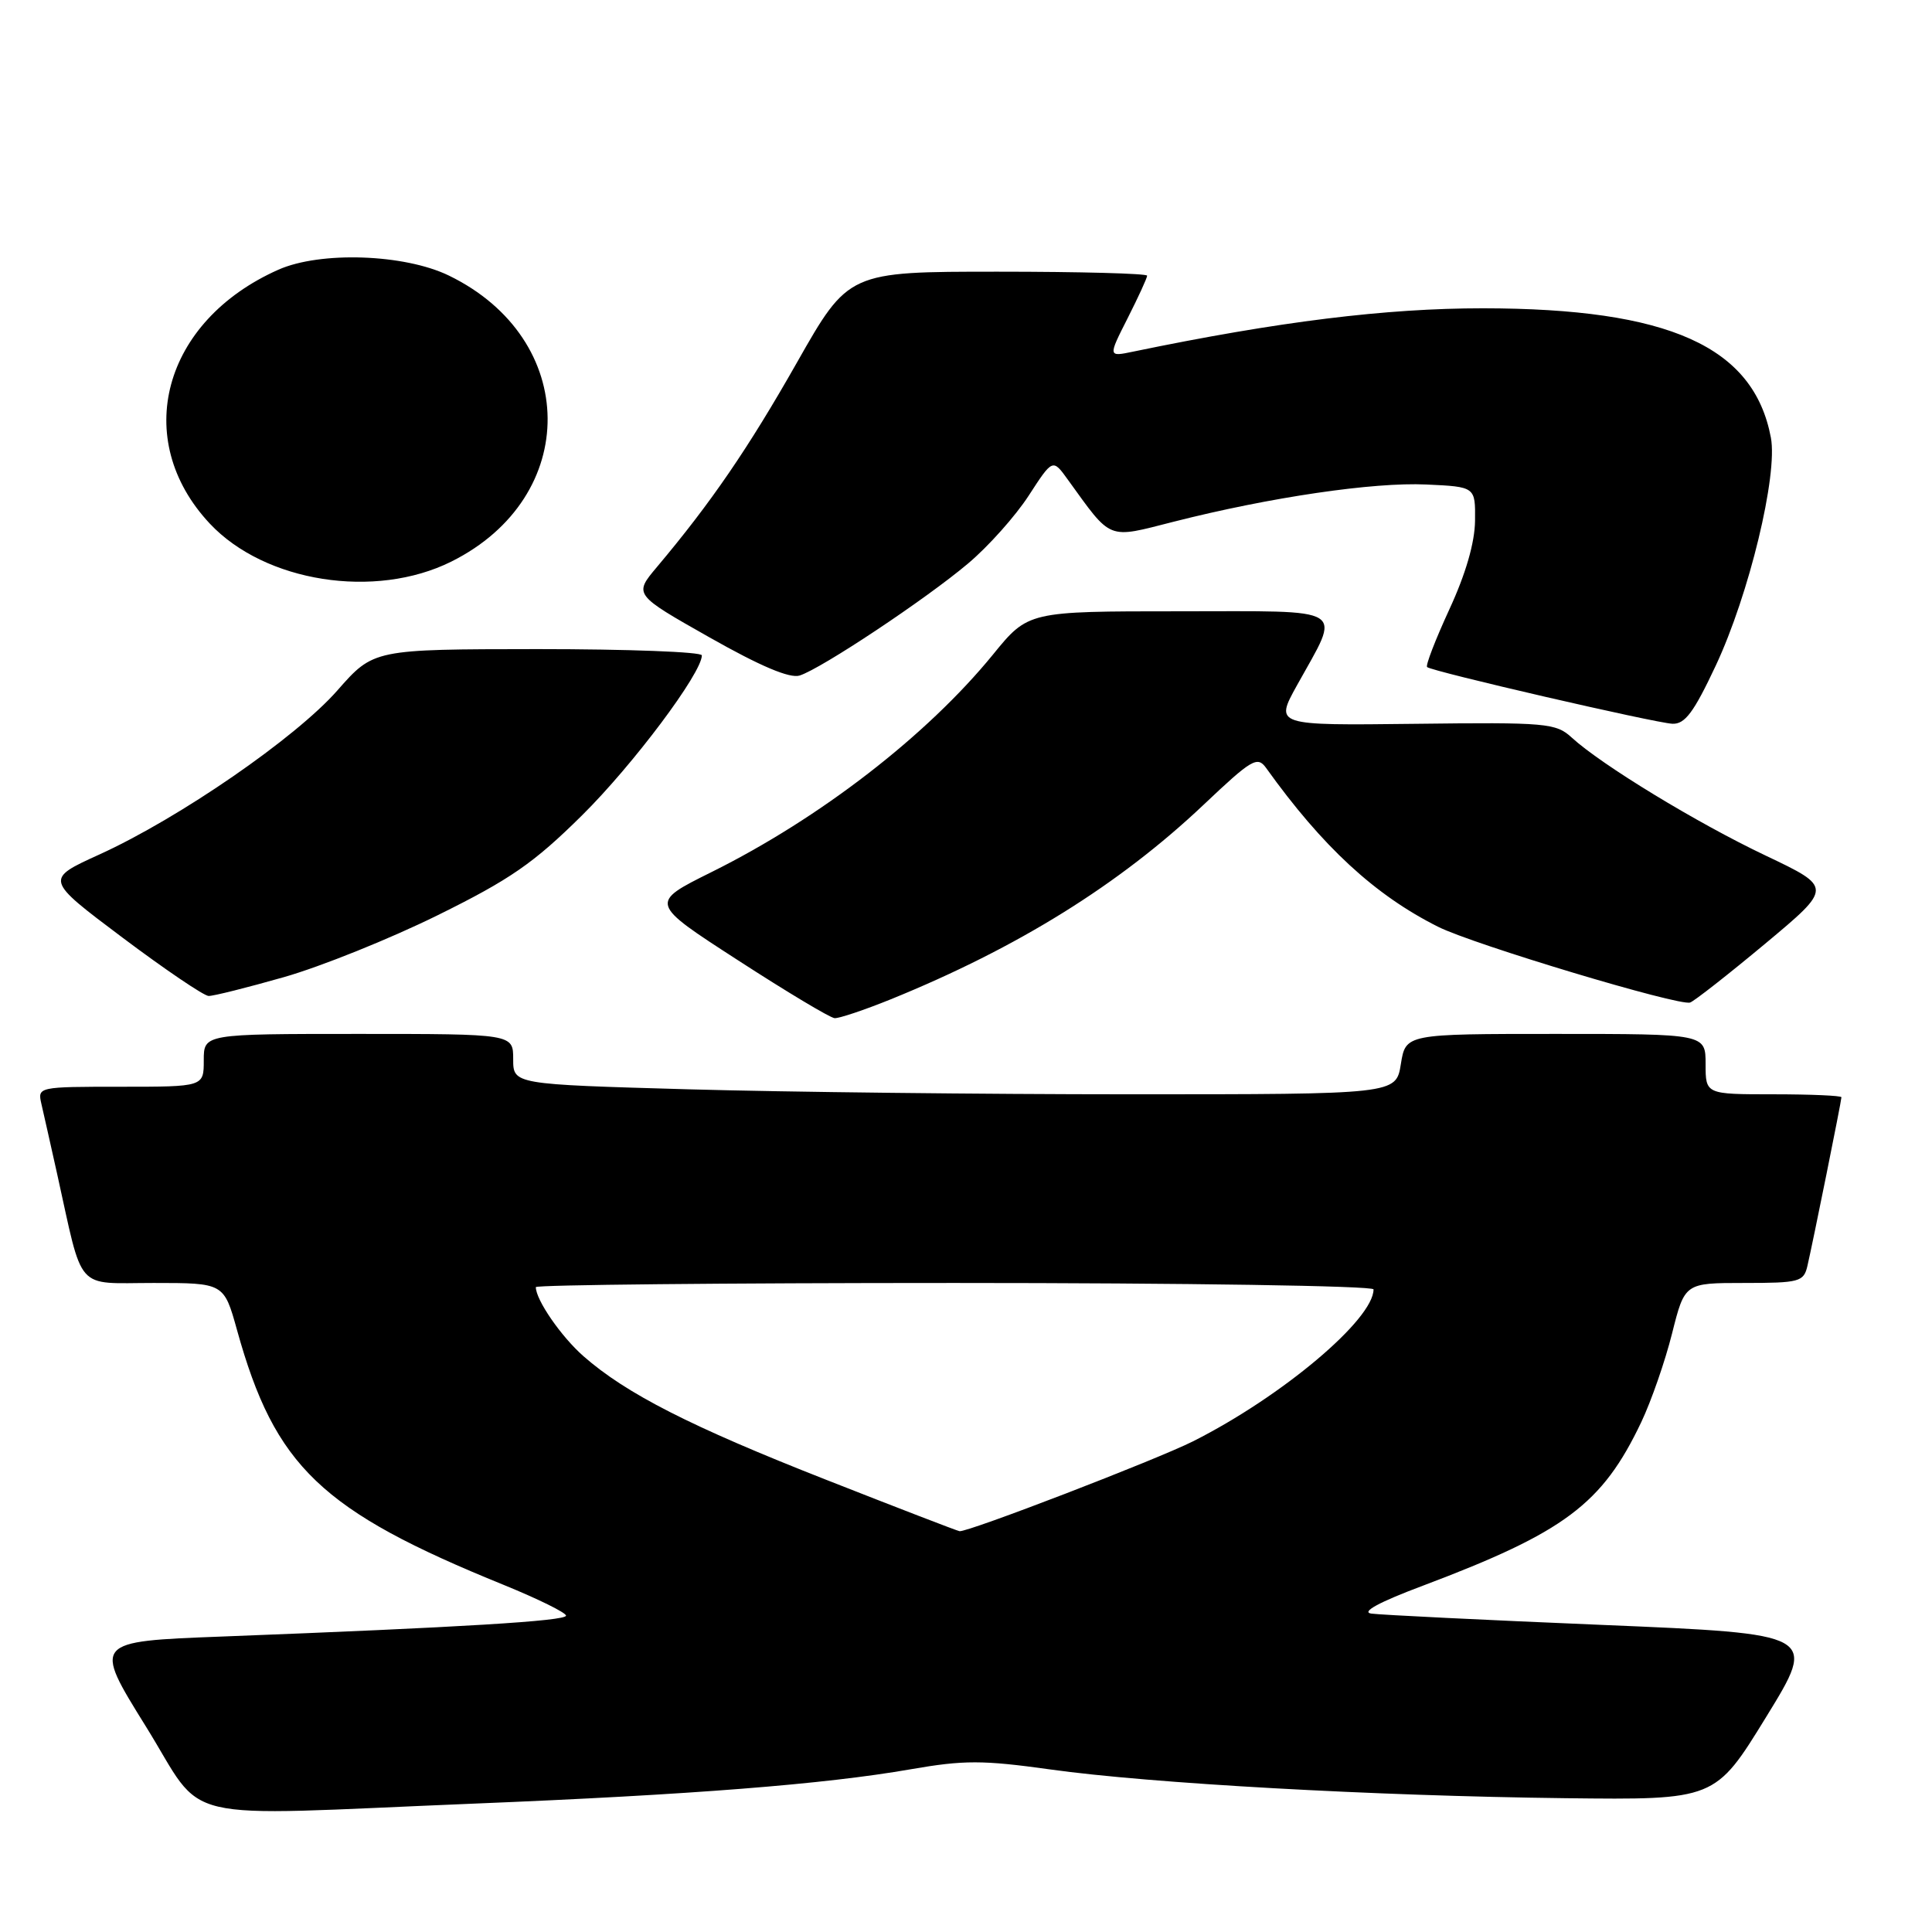 <?xml version="1.0" encoding="UTF-8" standalone="no"?>
<!DOCTYPE svg PUBLIC "-//W3C//DTD SVG 1.1//EN" "http://www.w3.org/Graphics/SVG/1.1/DTD/svg11.dtd" >
<svg xmlns="http://www.w3.org/2000/svg" xmlns:xlink="http://www.w3.org/1999/xlink" version="1.1" viewBox="0 0 256 256">
 <g >
 <path fill="currentColor"
d=" M 62.79 238.99 C 91.57 237.82 109.24 236.43 120.66 234.44 C 127.73 233.21 130.19 233.21 139.16 234.46 C 152.45 236.32 182.09 237.97 207.39 238.27 C 227.27 238.50 227.27 238.50 234.03 227.50 C 240.79 216.50 240.79 216.50 212.33 215.31 C 196.69 214.66 182.90 213.98 181.71 213.81 C 180.31 213.61 182.73 212.29 188.52 210.12 C 207.33 203.03 212.31 199.31 217.48 188.43 C 218.80 185.65 220.64 180.36 221.56 176.68 C 223.24 170.00 223.24 170.00 231.10 170.00 C 238.43 170.00 239.00 169.85 239.49 167.75 C 240.20 164.71 244.00 145.88 244.00 145.39 C 244.00 145.18 239.95 145.00 235.00 145.00 C 226.00 145.00 226.00 145.00 226.00 141.00 C 226.00 137.00 226.00 137.00 206.13 137.00 C 186.26 137.00 186.26 137.00 185.62 141.00 C 184.98 145.00 184.98 145.00 149.74 145.00 C 130.36 145.00 104.04 144.70 91.25 144.34 C 68.00 143.68 68.00 143.68 68.00 140.34 C 68.00 137.00 68.00 137.00 47.50 137.00 C 27.00 137.00 27.00 137.00 27.00 140.50 C 27.00 144.00 27.00 144.00 15.98 144.00 C 5.07 144.00 4.97 144.02 5.48 146.25 C 5.77 147.49 6.70 151.65 7.56 155.50 C 11.09 171.41 9.84 170.00 20.37 170.00 C 29.67 170.00 29.67 170.00 31.41 176.25 C 36.44 194.35 42.53 200.17 66.75 210.01 C 71.29 211.86 75.00 213.69 75.00 214.08 C 75.00 214.79 61.20 215.63 29.41 216.85 C 12.33 217.50 12.33 217.50 19.32 228.75 C 27.46 241.84 22.36 240.64 62.79 238.99 Z  M 118.04 132.41 C 134.87 125.57 148.32 117.20 159.50 106.62 C 165.86 100.60 166.61 100.15 167.76 101.75 C 175.24 112.20 182.17 118.60 190.55 122.80 C 195.23 125.15 222.49 133.34 223.95 132.84 C 224.50 132.65 228.97 129.15 233.89 125.05 C 242.83 117.59 242.83 117.59 233.98 113.38 C 224.85 109.05 212.20 101.34 208.27 97.74 C 206.17 95.81 204.96 95.70 187.47 95.91 C 168.91 96.13 168.91 96.13 171.85 90.82 C 177.73 80.20 179.01 81.00 156.19 81.00 C 136.24 81.00 136.24 81.00 131.56 86.75 C 122.81 97.47 108.65 108.42 94.27 115.56 C 86.04 119.65 86.04 119.65 97.77 127.23 C 104.22 131.41 109.98 134.86 110.58 134.91 C 111.17 134.96 114.53 133.83 118.04 132.41 Z  M 37.64 129.47 C 42.51 128.08 51.66 124.40 57.98 121.28 C 67.58 116.54 70.70 114.39 77.10 108.06 C 83.86 101.38 93.00 89.18 93.00 86.84 C 93.00 86.38 83.21 86.01 71.25 86.01 C 49.50 86.03 49.50 86.03 44.71 91.48 C 39.21 97.75 23.75 108.41 13.18 113.22 C 5.94 116.51 5.94 116.51 16.22 124.23 C 21.87 128.47 27.01 131.95 27.64 131.97 C 28.26 131.99 32.76 130.86 37.64 129.47 Z  M 227.35 88.19 C 231.76 78.79 235.59 62.95 234.65 57.98 C 232.37 45.91 221.14 40.87 196.50 40.85 C 183.61 40.85 169.43 42.60 150.16 46.59 C 146.82 47.29 146.82 47.29 149.41 42.18 C 150.83 39.37 152.00 36.83 152.00 36.53 C 152.00 36.24 143.10 36.00 132.22 36.00 C 112.43 36.00 112.43 36.00 105.58 48.07 C 99.14 59.42 94.21 66.62 87.04 75.14 C 83.98 78.78 83.98 78.78 94.00 84.45 C 100.74 88.27 104.66 89.93 105.96 89.51 C 108.83 88.60 122.68 79.39 128.27 74.67 C 130.95 72.42 134.56 68.37 136.31 65.67 C 139.49 60.77 139.49 60.77 141.49 63.55 C 147.38 71.69 146.63 71.39 155.52 69.13 C 168.31 65.88 181.99 63.87 189.00 64.20 C 195.50 64.50 195.50 64.50 195.45 69.00 C 195.42 71.91 194.21 76.07 192.04 80.76 C 190.20 84.76 188.87 88.19 189.10 88.39 C 189.73 88.97 219.25 95.78 221.59 95.90 C 223.26 95.98 224.43 94.41 227.35 88.19 Z  M 59.81 74.41 C 76.96 65.86 76.78 44.91 59.47 36.51 C 53.57 33.65 42.44 33.27 36.88 35.74 C 21.57 42.54 17.34 58.22 27.80 69.38 C 35.09 77.15 49.70 79.45 59.81 74.41 Z  M 109.45 196.07 C 91.53 189.03 82.97 184.67 77.31 179.70 C 74.35 177.10 71.00 172.24 71.00 170.55 C 71.00 170.25 95.97 170.00 126.50 170.00 C 157.03 170.00 182.00 170.38 182.00 170.85 C 182.00 174.83 169.88 185.04 158.09 190.98 C 153.26 193.41 128.17 203.07 127.14 202.89 C 126.79 202.83 118.83 199.76 109.45 196.07 Z "/>
</g>
</svg>